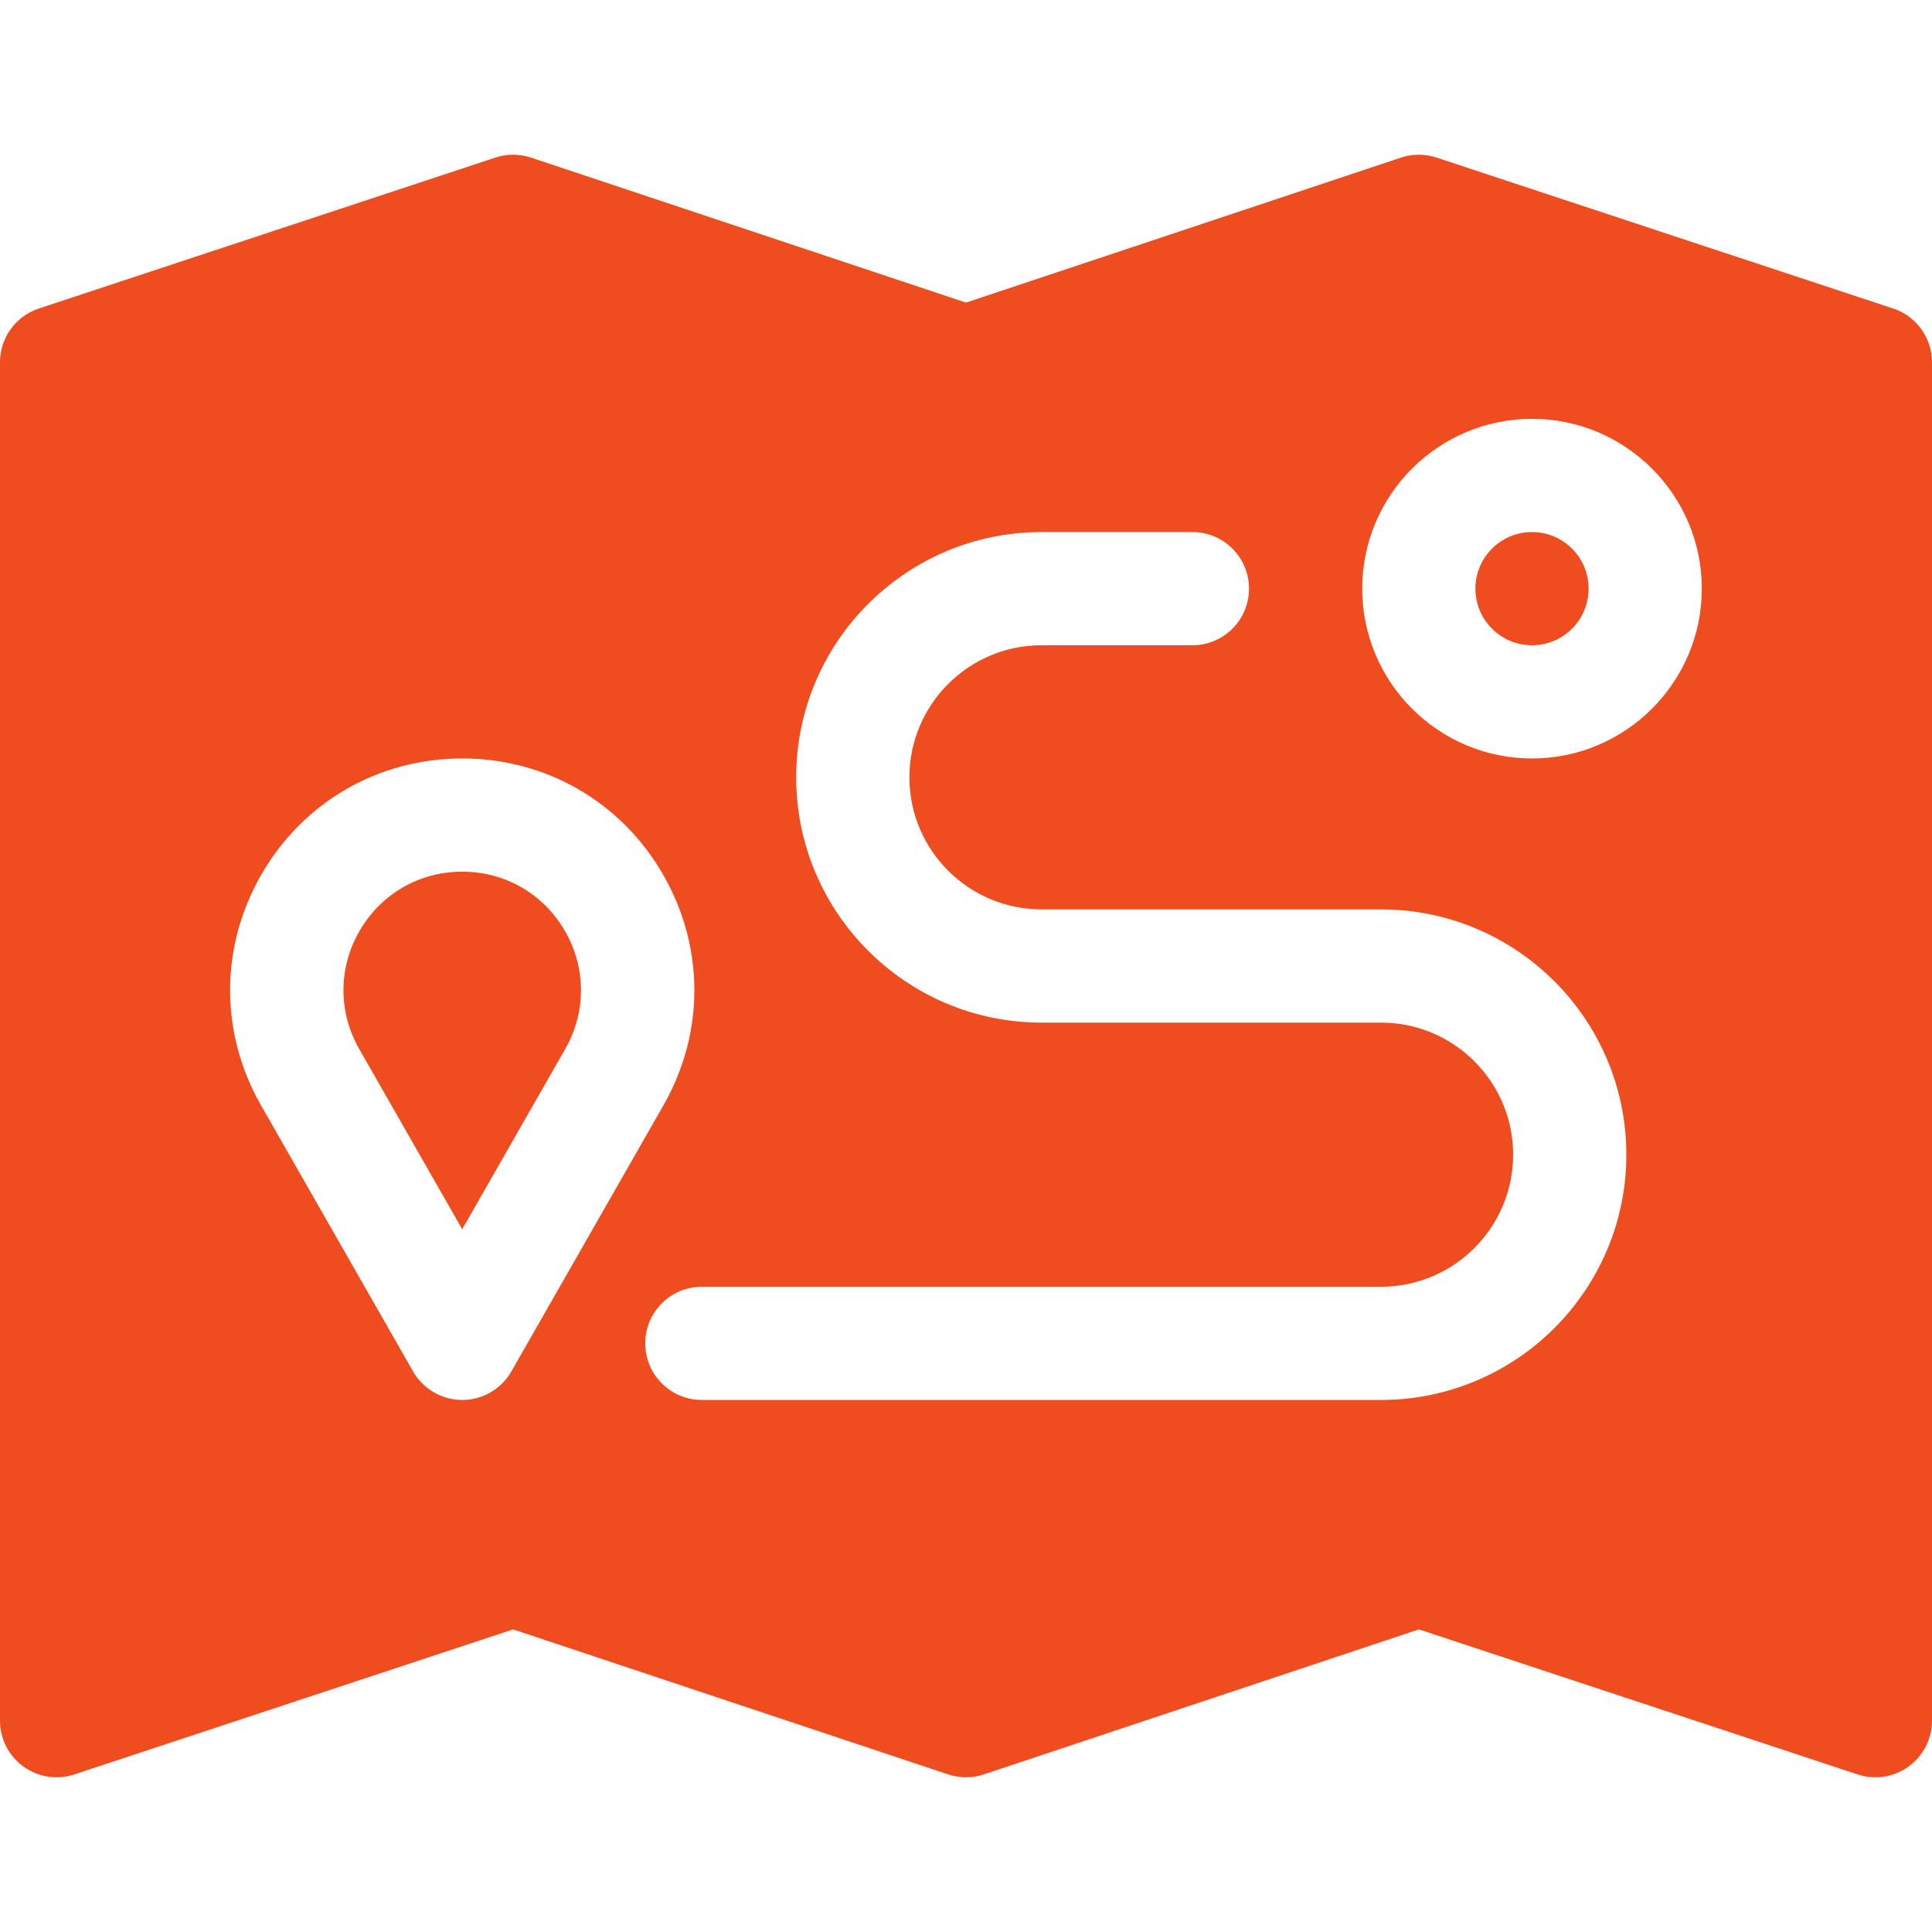 <svg id="Capa_1" enable-background="new 0 0 512 512" height="300" viewBox="0 0 512 512" width="300" xmlns="http://www.w3.org/2000/svg" version="1.1" xmlns:xlink="http://www.w3.org/1999/xlink" xmlns:svgjs="http://svgjs.dev/svgjs"><g width="100%" height="100%" transform="matrix(1,0,0,1,0,0)"><path d="m122.494 231c-11.332 0-21.492 5.852-27.18 15.652-5.688 9.801-5.728 21.526-.105 31.364l27.285 47.75 27.286-47.75c5.622-9.838 5.583-21.563-.104-31.364-5.689-9.801-15.85-15.652-27.182-15.652z" fill="#ef4d20" fill-opacity="1" data-original-color="#000000ff" stroke="none" stroke-opacity="1"/><circle cx="406" cy="156" r="15" fill="#ef4d20" fill-opacity="1" data-original-color="#000000ff" stroke="none" stroke-opacity="1"/><path d="m501.708 81.758-121-40c-3.07-1.014-6.385-1.01-9.451.012l-115.257 38.418-115.257-38.419c-3.067-1.021-6.384-1.025-9.451-.012l-121 40c-6.144 2.032-10.292 7.773-10.292 14.243v360c0 4.815 2.312 9.338 6.214 12.157 3.902 2.821 8.923 3.594 13.494 2.085l116.272-38.438 115.276 38.426c3.078 1.025 6.408 1.025 9.486 0l115.276-38.426 116.272 38.438c1.538.509 3.127.758 4.707.758 3.115 0 6.197-.971 8.787-2.843 3.904-2.819 6.216-7.342 6.216-12.157v-360c0-6.47-4.148-12.211-10.292-14.242zm-366.19 281.684c-2.67 4.673-7.641 7.558-13.023 7.558s-10.354-2.885-13.023-7.558l-40.309-70.541c-10.989-19.231-10.913-42.149.204-61.307 11.117-19.157 30.978-30.594 53.127-30.594s42.011 11.438 53.129 30.595c11.117 19.157 11.193 42.076.204 61.307zm230.482 7.558h-180c-8.284 0-15-6.716-15-15s6.716-15 15-15h180c19.299 0 35-15.701 35-35s-15.701-35-35-35h-90c-35.841 0-65-29.159-65-65s29.159-65 65-65h40c8.284 0 15 6.716 15 15s-6.716 15-15 15h-40c-19.299 0-35 15.701-35 35s15.701 35 35 35h90c35.841 0 65 29.159 65 65s-29.159 65-65 65zm40-170c-24.813 0-45-20.187-45-45s20.187-45 45-45 45 20.187 45 45-20.187 45-45 45z" fill="#ef4d20" fill-opacity="1" data-original-color="#000000ff" stroke="none" stroke-opacity="1"/></g></svg>